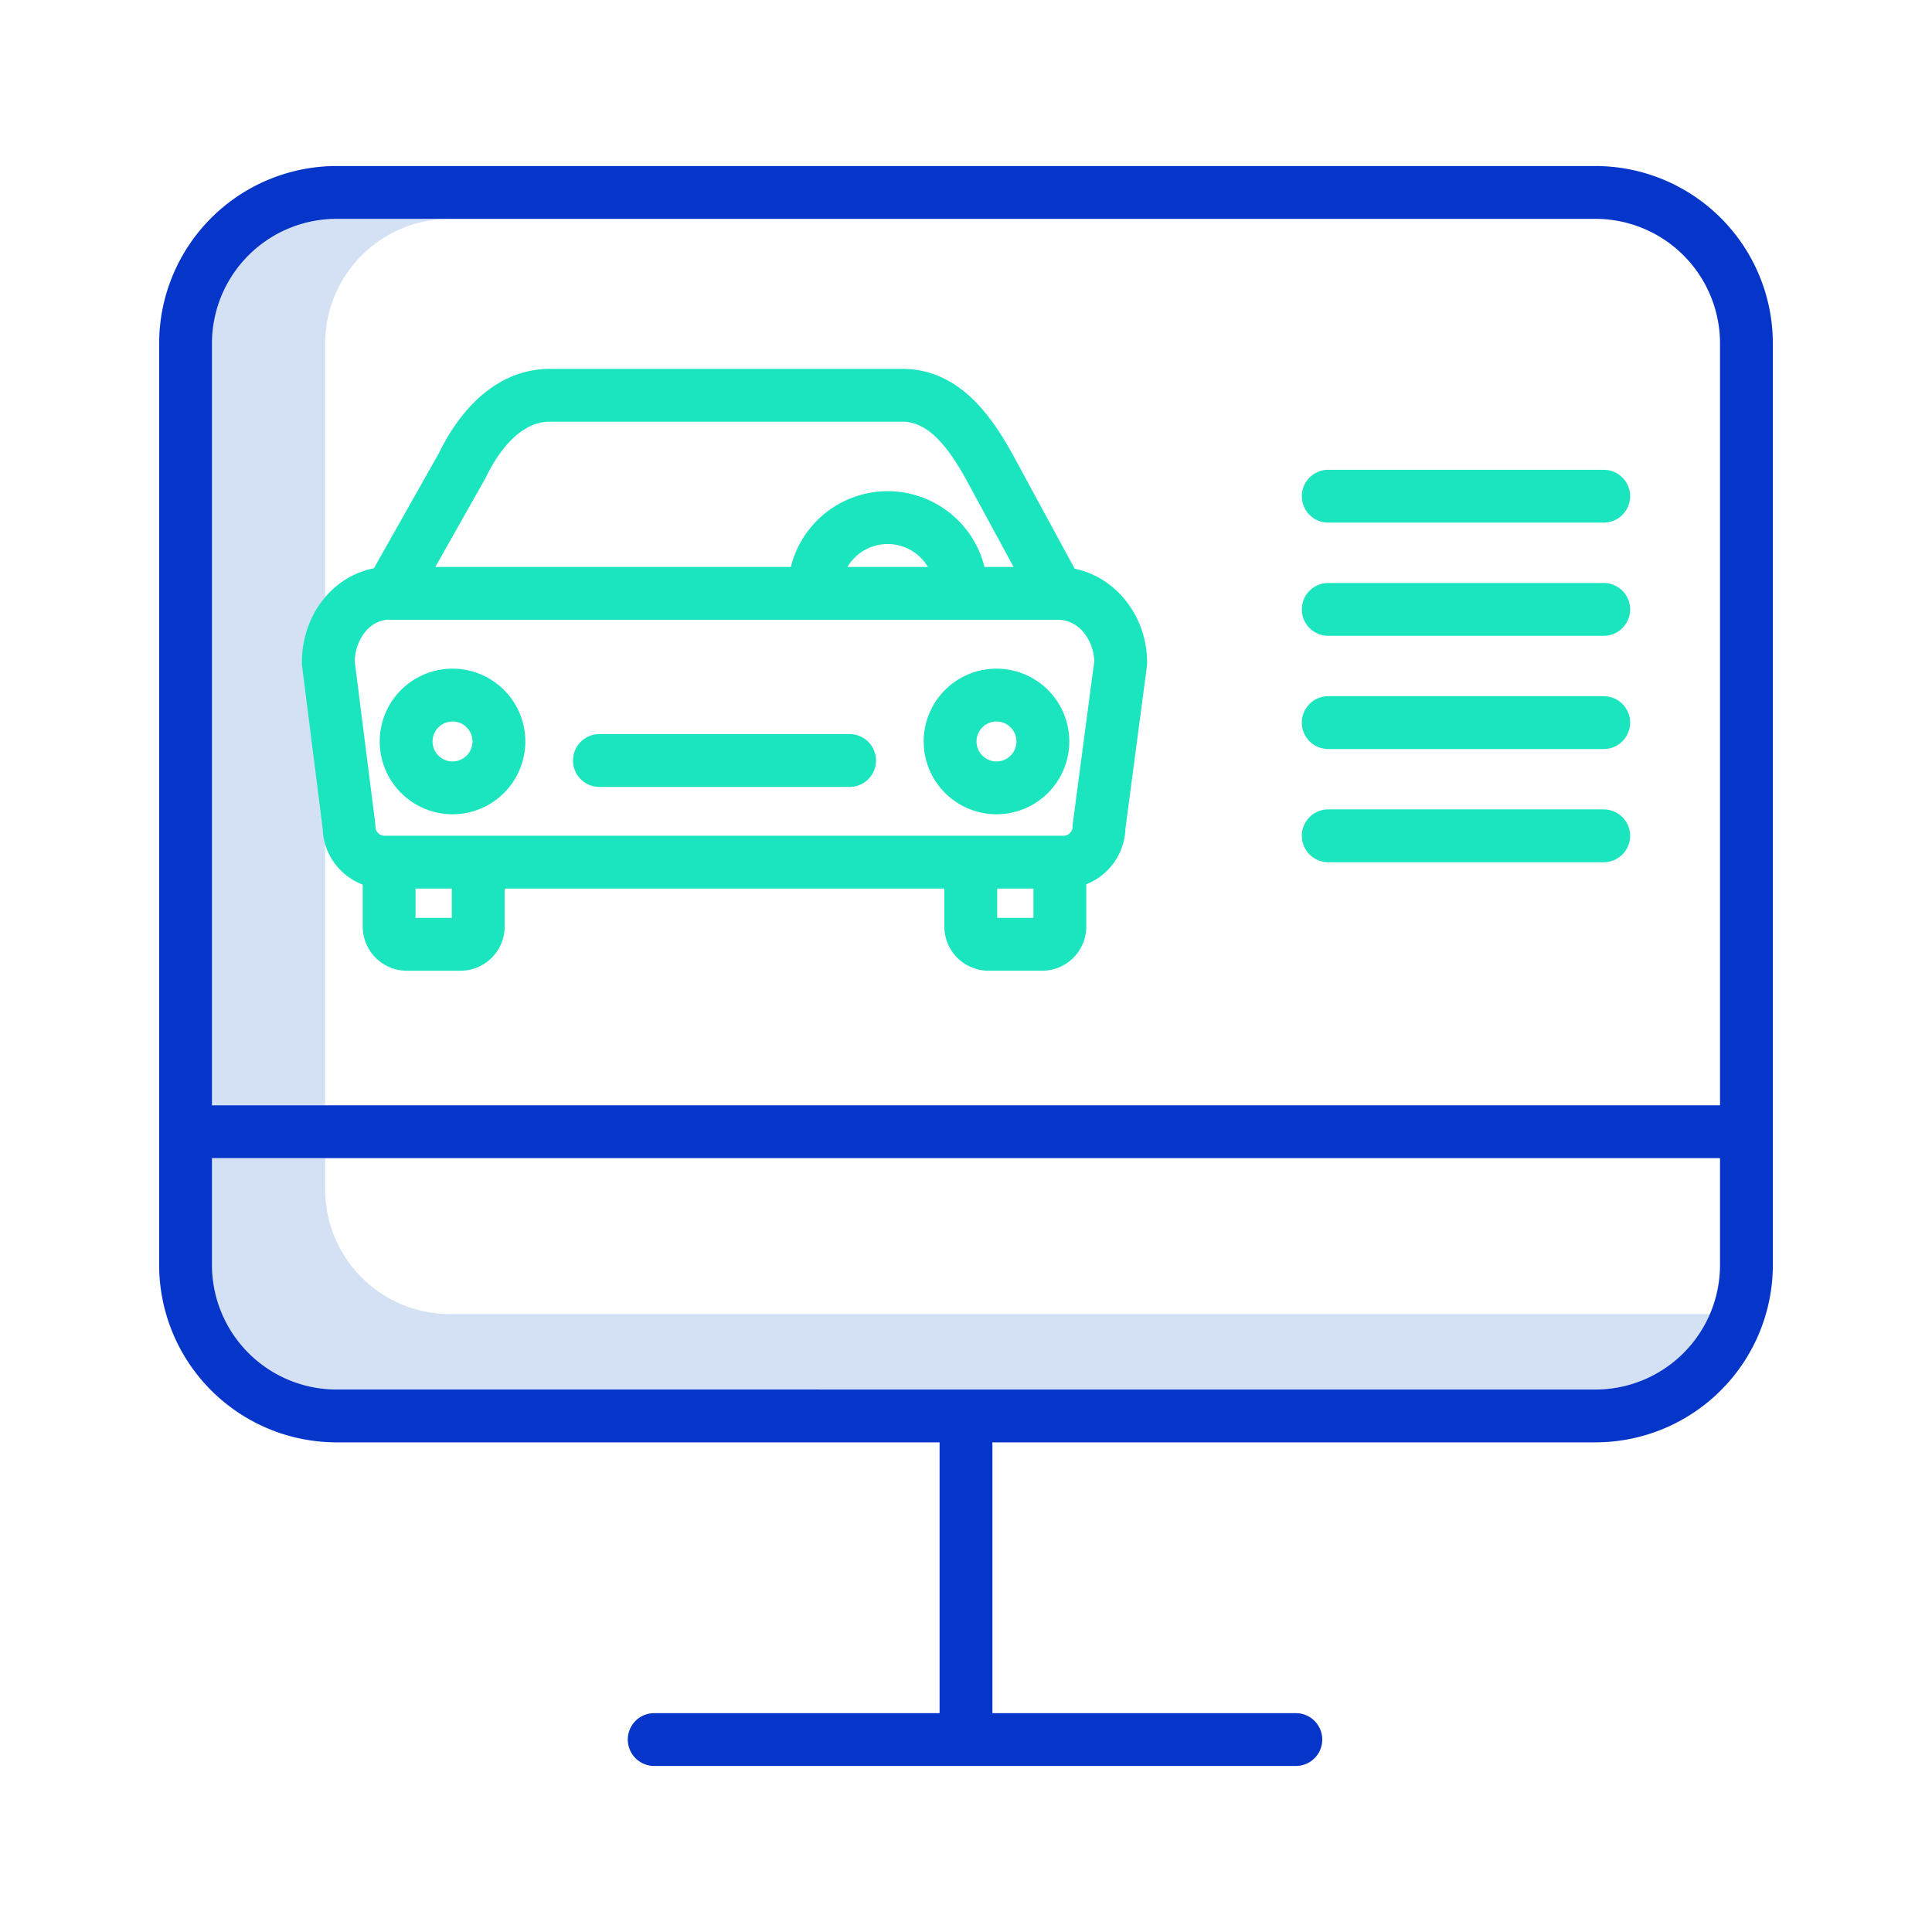 <?xml version="1.0"?>
<svg xmlns="http://www.w3.org/2000/svg" id="Layer_1" data-name="Layer 1" viewBox="0 0 512 512" width="512" height="512"><title>Service monitoring </title><path d="M119.175,58h-30a33.037,33.037,0,0,0-33,33V292.918h30V91A33.037,33.037,0,0,1,119.175,58Z" style="fill:#d4e1f4"/><path d="M452.825,348.239H119.175a33.036,33.036,0,0,1-33-33v-8.321h-30v28.321a33.036,33.036,0,0,0,33,33h333.65a33.046,33.046,0,0,0,30.331-20.008C453.045,348.232,452.936,348.239,452.825,348.239Z" style="fill:#d4e1f4"/><path d="M422.825,382.239a47.053,47.053,0,0,0,47-47V91a47.053,47.053,0,0,0-47-47H89.175a47.053,47.053,0,0,0-47,47V335.239a47.053,47.053,0,0,0,47,47H249V454H173.373a7,7,0,0,0,0,14H343.41a7,7,0,0,0,0-14H263V382.239ZM56.175,91a33.037,33.037,0,0,1,33-33h333.65a33.037,33.037,0,0,1,33,33V292.918H56.175Zm33,277.236a33.036,33.036,0,0,1-33-33V306.918h399.65v28.321a33.036,33.036,0,0,1-33,33Z" style="fill:#0635c9"/><path d="M287.875,234.337a16.4,16.4,0,0,0,10.37-14.7l5.695-43.082a7.037,7.037,0,0,0,.06-.917c0-12.364-8.283-22.685-19.206-24.924L268.17,120.067c-5.8-10.389-14.342-22.316-29.113-22.316H145.732c-11.936,0-22.393,7.957-29.464,22.415L99.093,150.6C88.1,152.762,80,162.979,80,175.635a7.166,7.166,0,0,0,.055.879l5.456,43.1a16.393,16.393,0,0,0,10.614,14.813v11.138a11.7,11.7,0,0,0,11.688,11.687h14.234a11.7,11.7,0,0,0,11.687-11.687V235.485H250.266v10.077a11.7,11.7,0,0,0,11.687,11.687h14.234a11.7,11.7,0,0,0,11.688-11.687ZM128.565,126.862c.071-.127.139-.256.2-.385,2.667-5.5,8.417-14.726,16.965-14.726h93.325c5.919,0,10.969,4.526,16.847,15.064l12.713,23.436H260.9a26.432,26.432,0,0,0-51.314,0h-94.22Zm117.346,23.389H224.575a12.4,12.4,0,0,1,21.336,0ZM102.8,164.213c.191.016.382.038.576.038H280.271c.026,0,.051,0,.077,0,5.814,0,9.467,5.617,9.645,10.971l-5.68,42.967a7.037,7.037,0,0,0-.06.917,2.407,2.407,0,0,1-2.375,2.375h-180A2.406,2.406,0,0,1,99.5,219.11a6.974,6.974,0,0,0-.056-.879l-5.442-42.992C94.16,169.943,97.416,164.615,102.8,164.213Zm16.931,79.036h-9.609v-7.764h9.609Zm144.532,0v-7.764h9.609v7.764Z" style="fill:#1ae5be"/><path d="M158.851,208.545h66.3a7,7,0,0,0,0-14h-66.3a7,7,0,0,0,0,14Z" style="fill:#1ae5be"/><path d="M119.922,215.79A19.293,19.293,0,1,0,100.629,196.5,19.314,19.314,0,0,0,119.922,215.79Zm0-24.585a5.293,5.293,0,1,1-5.293,5.292A5.3,5.3,0,0,1,119.922,191.205Z" style="fill:#1ae5be"/><path d="M264.079,215.79A19.293,19.293,0,1,0,244.787,196.5,19.315,19.315,0,0,0,264.079,215.79Zm0-24.585a5.293,5.293,0,1,1-5.292,5.292A5.3,5.3,0,0,1,264.079,191.205Z" style="fill:#1ae5be"/><path d="M352,138.5h73a7,7,0,0,0,0-14H352a7,7,0,0,0,0,14Z" style="fill:#1ae5be"/><path d="M352,168.5h73a7,7,0,0,0,0-14H352a7,7,0,0,0,0,14Z" style="fill:#1ae5be"/><path d="M352,198.5h73a7,7,0,0,0,0-14H352a7,7,0,0,0,0,14Z" style="fill:#1ae5be"/><path d="M352,228.5h73a7,7,0,0,0,0-14H352a7,7,0,0,0,0,14Z" style="fill:#1ae5be"/></svg>

